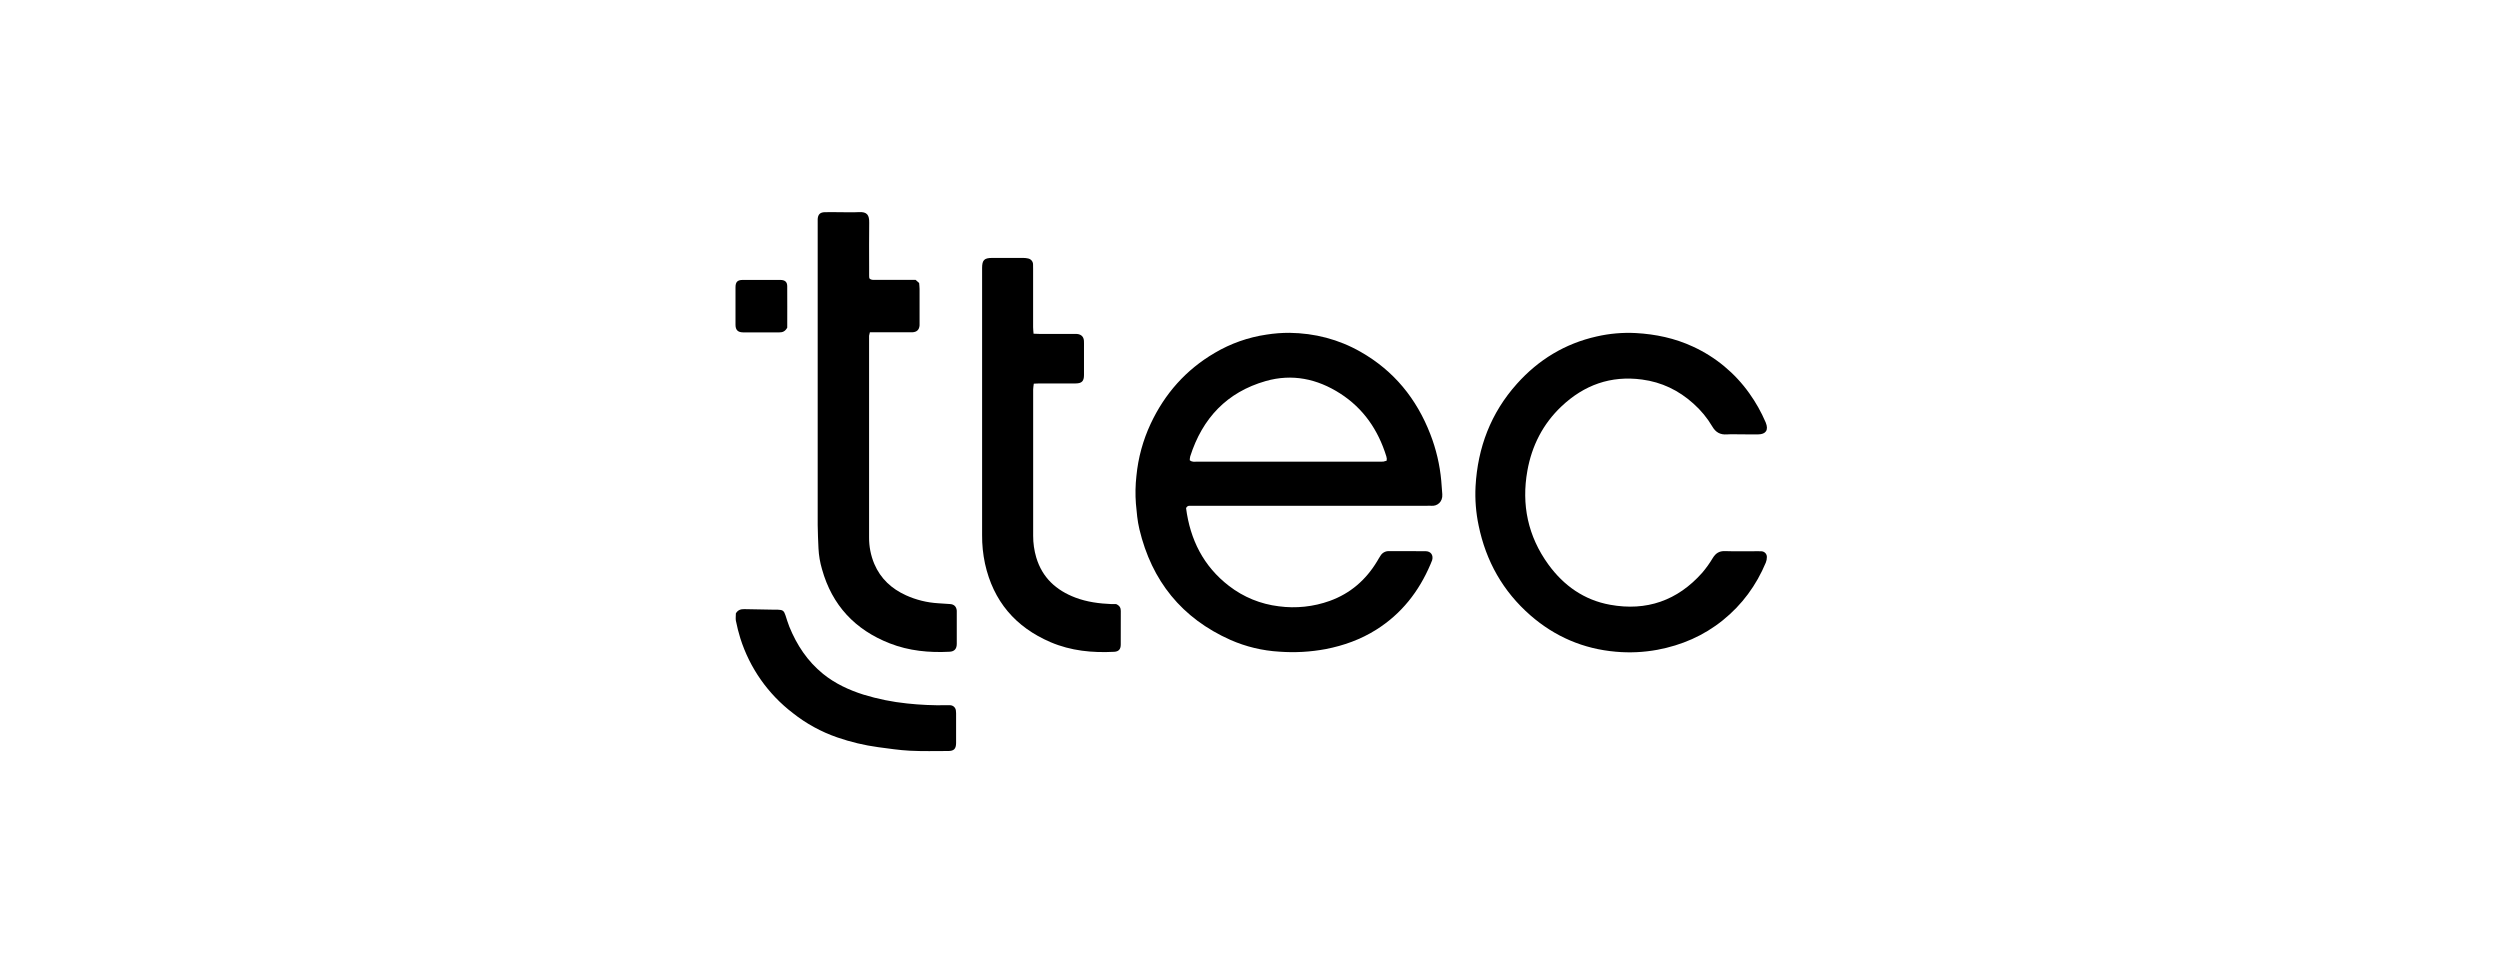<svg width="144" height="56" viewBox="0 0 144 56" fill="none" xmlns="http://www.w3.org/2000/svg">
<path d="M68.318 29.272C68.553 31.08 69.317 32.618 70.797 33.754C71.628 34.395 72.617 34.798 73.659 34.923C74.65 35.056 75.658 34.949 76.599 34.61C77.783 34.181 78.679 33.4 79.325 32.325C79.391 32.215 79.453 32.1 79.527 31.993C79.577 31.915 79.646 31.851 79.728 31.808C79.81 31.764 79.902 31.743 79.995 31.745C80.697 31.749 81.4 31.745 82.103 31.748C82.413 31.748 82.573 31.97 82.492 32.267C82.465 32.346 82.434 32.423 82.398 32.498C81.732 34.068 80.724 35.358 79.266 36.274C78.373 36.836 77.399 37.184 76.365 37.387C75.483 37.552 74.584 37.602 73.689 37.536C72.719 37.48 71.767 37.251 70.878 36.861C68.069 35.61 66.34 33.462 65.63 30.487C65.514 30.004 65.473 29.507 65.428 29.011C65.388 28.477 65.398 27.942 65.458 27.41C65.558 26.371 65.835 25.357 66.277 24.412C67.091 22.674 68.309 21.298 69.97 20.326C70.886 19.785 71.899 19.427 72.952 19.273C73.389 19.204 73.832 19.169 74.275 19.171C75.733 19.191 77.105 19.544 78.373 20.267C80.29 21.358 81.597 22.968 82.387 25.01C82.722 25.871 82.934 26.776 83.017 27.696C83.039 27.953 83.056 28.21 83.076 28.468C83.111 28.911 82.782 29.164 82.446 29.133C82.364 29.125 82.28 29.133 82.197 29.133H68.773H68.524C68.479 29.129 68.434 29.141 68.397 29.166C68.359 29.191 68.332 29.229 68.318 29.272ZM79.869 26.538C79.876 26.5 79.88 26.461 79.88 26.422C79.875 26.377 79.867 26.331 79.853 26.287C79.384 24.773 78.539 23.527 77.19 22.663C75.868 21.817 74.43 21.514 72.905 21.949C70.666 22.588 69.258 24.093 68.557 26.286C68.54 26.358 68.531 26.433 68.529 26.507C68.662 26.625 68.797 26.592 68.922 26.592C72.443 26.592 75.964 26.592 79.485 26.592C79.549 26.596 79.614 26.594 79.679 26.589C79.743 26.576 79.806 26.559 79.868 26.538H79.869Z" fill="black"/>
<path d="M100.302 25.019C100.024 25.019 99.746 25.003 99.469 25.022C99.084 25.049 98.823 24.902 98.628 24.566C98.337 24.072 97.969 23.627 97.54 23.246C96.694 22.484 95.712 22.01 94.579 21.861C92.781 21.62 91.245 22.175 89.942 23.406C88.873 24.417 88.235 25.673 87.978 27.108C87.626 29.07 88.009 30.89 89.185 32.513C90.07 33.733 91.248 34.564 92.741 34.834C94.839 35.216 96.624 34.594 98.047 32.992C98.274 32.725 98.478 32.44 98.658 32.138C98.824 31.868 99.026 31.733 99.358 31.744C99.994 31.765 100.633 31.75 101.271 31.75C101.336 31.747 101.4 31.749 101.465 31.754C101.549 31.759 101.628 31.796 101.686 31.858C101.743 31.92 101.774 32.002 101.772 32.087C101.772 32.197 101.752 32.306 101.71 32.407C101.161 33.717 100.347 34.831 99.237 35.725C98.128 36.62 96.861 37.166 95.465 37.428C94.673 37.574 93.865 37.611 93.063 37.538C91.204 37.376 89.564 36.673 88.156 35.447C86.568 34.061 85.591 32.322 85.169 30.269C85.013 29.527 84.953 28.769 84.992 28.012C85.117 25.775 85.871 23.785 87.378 22.103C88.62 20.717 90.142 19.79 91.969 19.38C92.707 19.21 93.466 19.145 94.223 19.184C95.365 19.247 96.47 19.48 97.513 19.964C98.814 20.561 99.934 21.49 100.762 22.656C101.133 23.174 101.447 23.732 101.698 24.319C101.701 24.327 101.704 24.336 101.708 24.345C101.88 24.765 101.719 25.016 101.27 25.021C100.949 25.021 100.625 25.019 100.302 25.019Z" fill="black"/>
<path d="M50.075 16.029C50.172 16.14 50.289 16.119 50.397 16.119C51.072 16.119 51.747 16.119 52.422 16.119H52.738L52.943 16.304C52.952 16.42 52.966 16.53 52.967 16.637C52.967 17.292 52.967 17.948 52.967 18.604C52.967 18.65 52.967 18.696 52.967 18.742C52.947 18.993 52.813 19.124 52.56 19.139C52.505 19.143 52.449 19.139 52.394 19.139H50.105C50.086 19.22 50.067 19.279 50.059 19.339C50.056 19.395 50.056 19.45 50.059 19.506C50.059 23.32 50.059 27.135 50.059 30.949C50.054 31.476 50.157 31.998 50.361 32.484C50.723 33.334 51.36 33.916 52.188 34.291C52.769 34.554 53.394 34.709 54.031 34.747C54.261 34.76 54.492 34.778 54.722 34.793C54.952 34.807 55.09 34.938 55.11 35.175C55.11 35.194 55.11 35.212 55.11 35.231C55.11 35.849 55.11 36.468 55.11 37.087C55.11 37.375 54.972 37.525 54.699 37.54C53.517 37.603 52.357 37.492 51.245 37.056C49.248 36.273 47.929 34.865 47.348 32.788C47.233 32.399 47.165 31.997 47.145 31.592C47.129 31.141 47.099 30.689 47.099 30.238C47.096 24.456 47.096 18.674 47.099 12.891C47.099 12.799 47.095 12.706 47.099 12.614C47.117 12.352 47.237 12.23 47.503 12.222C47.78 12.214 48.057 12.222 48.335 12.222C48.714 12.222 49.094 12.239 49.472 12.218C49.955 12.19 50.073 12.399 50.066 12.828C50.053 13.677 50.062 14.527 50.062 15.377C50.062 15.534 50.062 15.691 50.062 15.848C50.059 15.918 50.068 15.981 50.075 16.029Z" fill="black"/>
<path d="M59.547 22.099C59.533 22.224 59.511 22.33 59.51 22.436C59.508 23.36 59.508 24.283 59.51 25.207C59.51 27.091 59.507 28.976 59.51 30.86C59.509 31.285 59.569 31.707 59.689 32.114C60.038 33.275 60.831 33.999 61.941 34.421C62.614 34.676 63.316 34.766 64.029 34.796C64.13 34.8 64.231 34.796 64.292 34.796C64.495 34.886 64.559 35.017 64.558 35.191C64.555 35.837 64.558 36.484 64.555 37.13C64.555 37.401 64.43 37.531 64.176 37.544C62.917 37.61 61.683 37.489 60.514 36.99C58.488 36.121 57.212 34.624 56.735 32.463C56.62 31.922 56.564 31.369 56.569 30.816C56.569 25.689 56.569 20.563 56.569 15.436C56.569 14.983 56.692 14.858 57.139 14.857C57.74 14.857 58.341 14.857 58.942 14.857C59.034 14.856 59.125 14.867 59.214 14.887C59.297 14.902 59.373 14.947 59.426 15.012C59.479 15.078 59.507 15.16 59.504 15.244C59.507 15.327 59.507 15.411 59.507 15.493C59.507 16.611 59.507 17.729 59.507 18.846C59.507 18.964 59.523 19.081 59.533 19.221C59.657 19.227 59.755 19.233 59.855 19.233C60.53 19.233 61.205 19.233 61.88 19.233C61.954 19.229 62.028 19.233 62.102 19.245C62.31 19.29 62.419 19.418 62.435 19.633C62.442 19.753 62.438 19.873 62.438 19.994C62.438 20.529 62.438 21.065 62.438 21.601C62.438 21.958 62.309 22.085 61.955 22.086C61.261 22.086 60.568 22.086 59.874 22.086C59.774 22.086 59.674 22.095 59.547 22.099Z" fill="black"/>
<path d="M42.386 35.331C42.501 35.132 42.672 35.082 42.867 35.086L44.611 35.118C44.676 35.118 44.741 35.118 44.806 35.118C45.087 35.126 45.157 35.18 45.244 35.445C45.316 35.664 45.381 35.886 45.466 36.099C45.897 37.159 46.513 38.089 47.408 38.815C48.1 39.375 48.893 39.742 49.734 40.01C50.554 40.261 51.397 40.432 52.25 40.52C52.993 40.6 53.741 40.634 54.489 40.621C54.572 40.621 54.655 40.616 54.739 40.621C54.818 40.626 54.893 40.657 54.951 40.711C55.009 40.764 55.047 40.836 55.058 40.914C55.067 40.969 55.072 41.025 55.071 41.081C55.071 41.653 55.075 42.226 55.071 42.799C55.068 43.131 54.948 43.257 54.624 43.258C53.884 43.258 53.144 43.279 52.404 43.241C51.798 43.211 51.194 43.116 50.591 43.038C49.787 42.929 48.995 42.74 48.228 42.475C47.301 42.155 46.435 41.681 45.667 41.072C44.24 39.981 43.185 38.477 42.643 36.766C42.54 36.432 42.454 36.093 42.386 35.75C42.365 35.622 42.386 35.479 42.386 35.331Z" fill="black"/>
<path d="M45.345 18.872C45.23 19.083 45.082 19.149 44.889 19.145C44.196 19.142 43.502 19.145 42.809 19.145C42.503 19.145 42.365 19.007 42.365 18.709C42.362 17.988 42.362 17.268 42.365 16.547C42.365 16.241 42.479 16.125 42.78 16.124C43.501 16.12 44.222 16.12 44.944 16.124C45.208 16.124 45.342 16.235 45.344 16.476C45.35 17.277 45.345 18.08 45.345 18.872Z" fill="black"/>
</svg>
